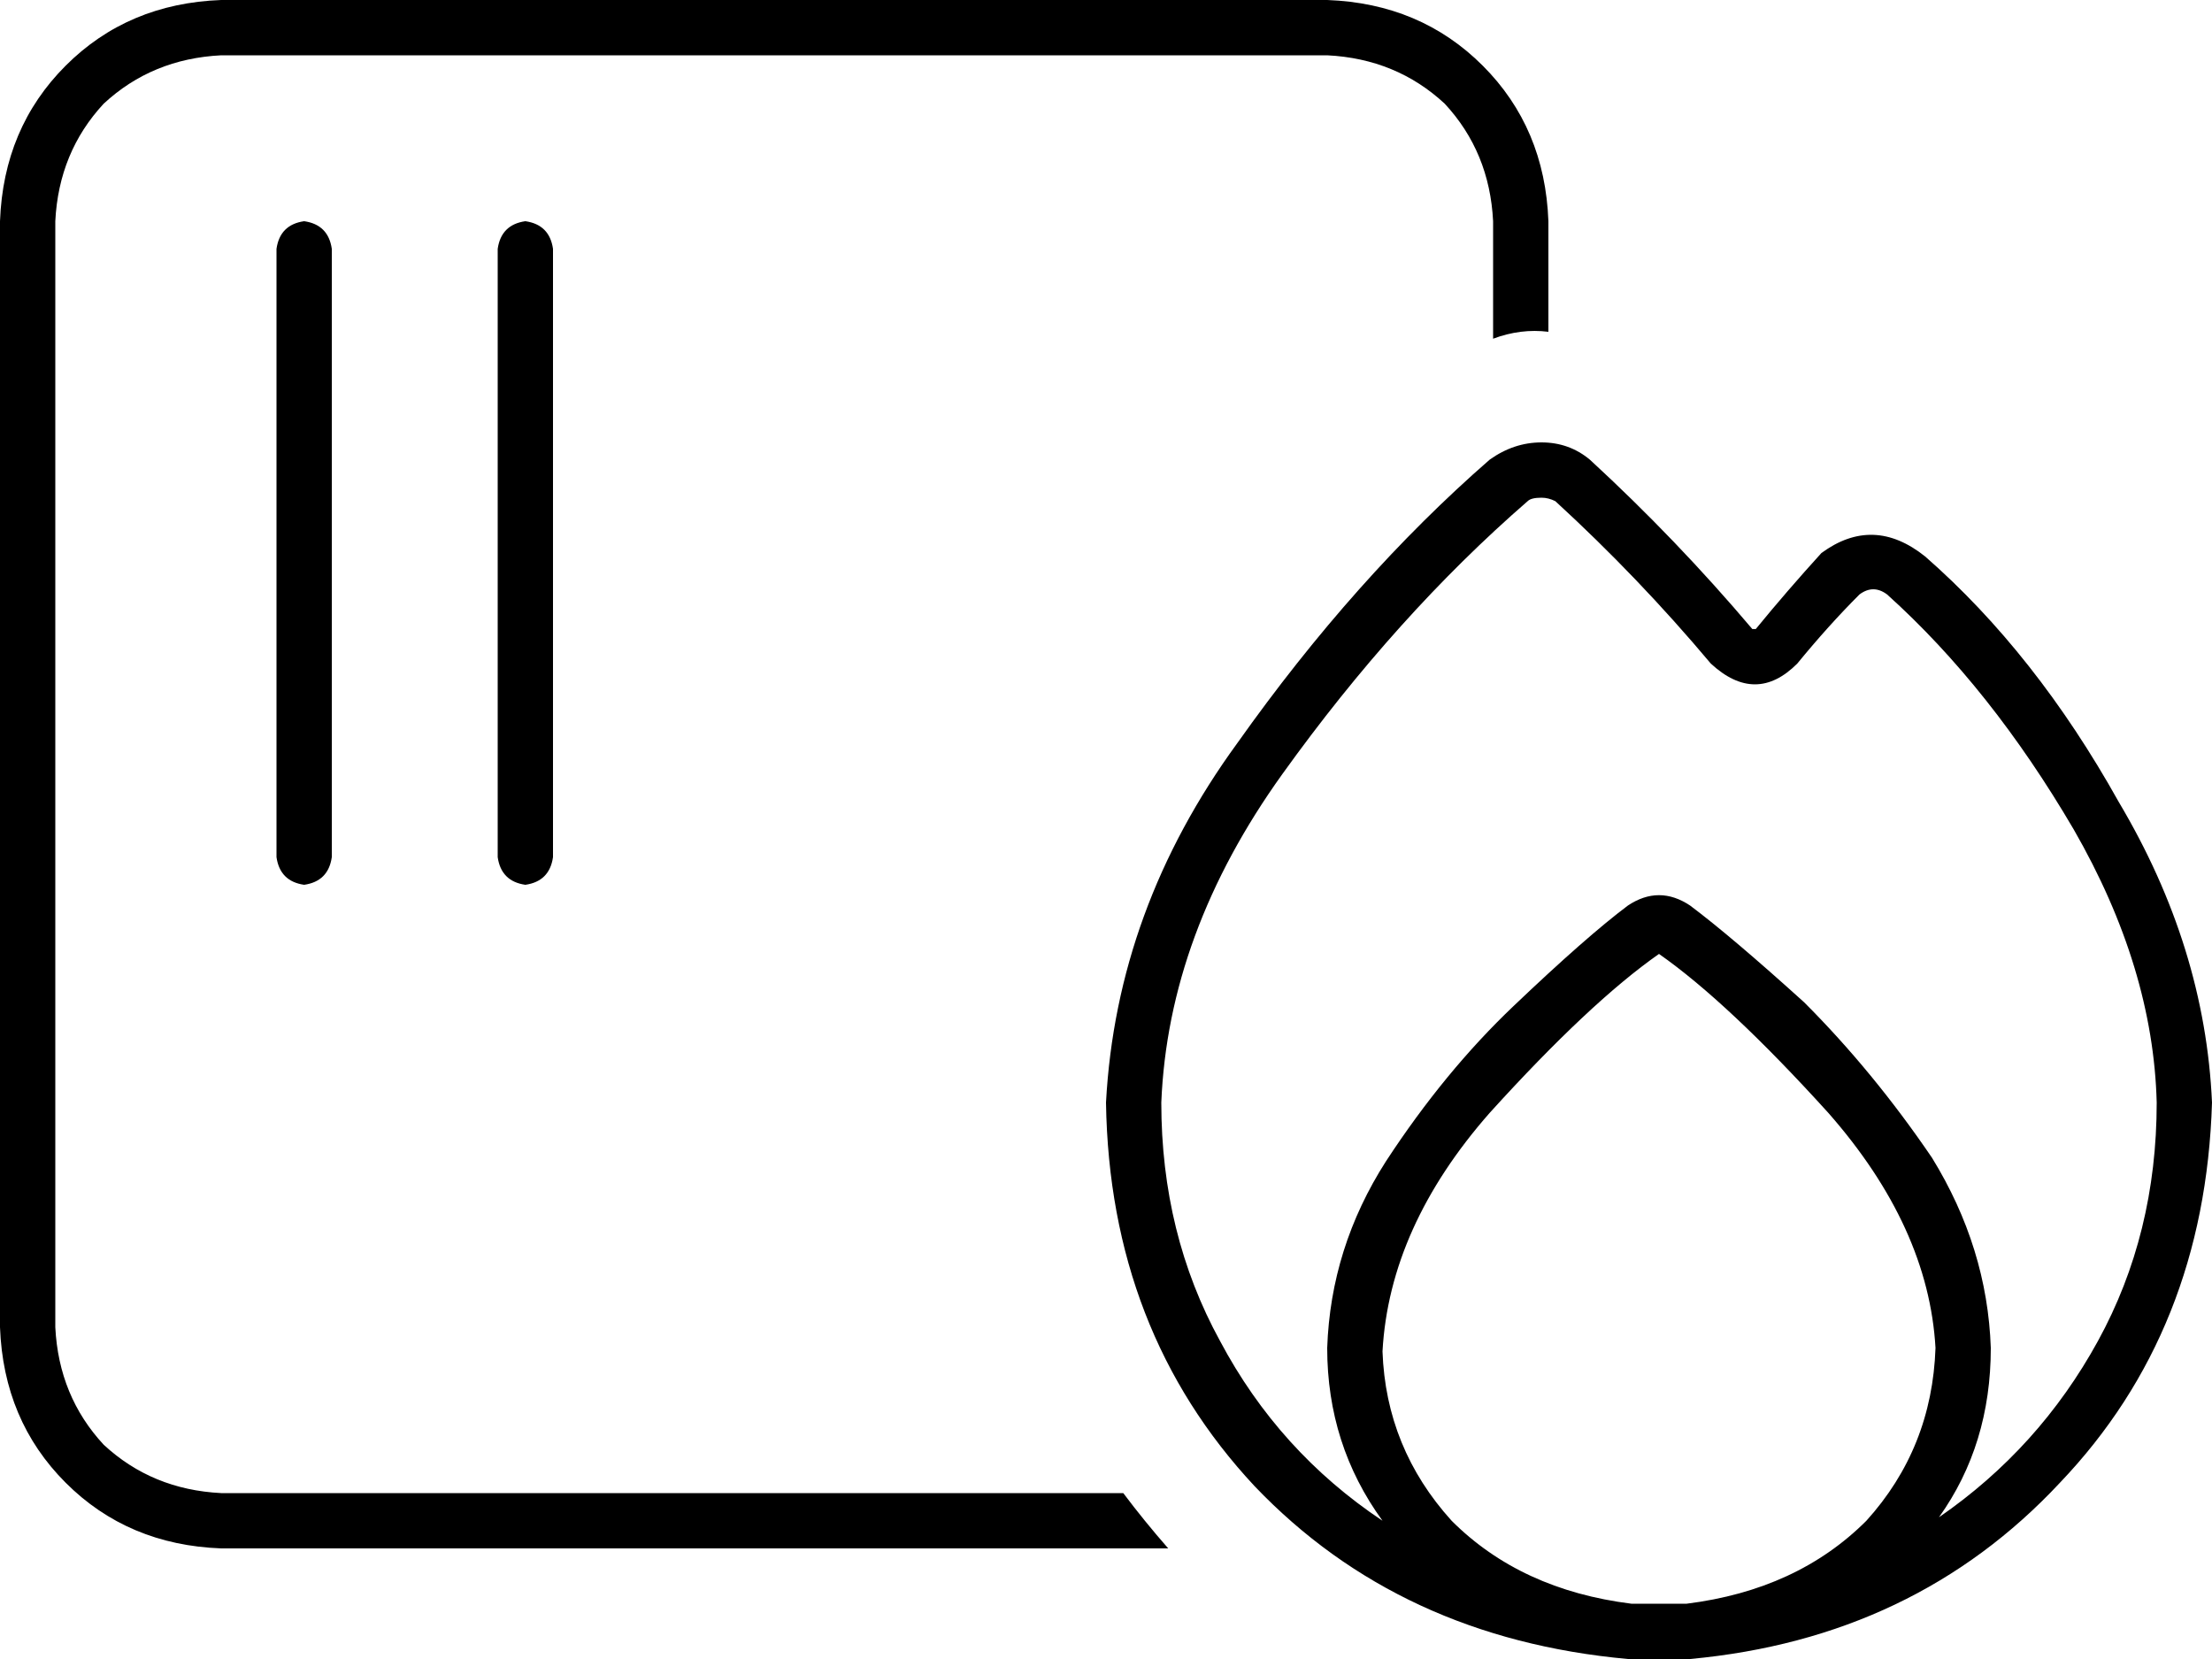 <svg xmlns="http://www.w3.org/2000/svg" viewBox="0 0 640 480">
  <path d="M 64 16 L 384 16 L 64 16 L 384 16 Q 404 17 418 30 Q 431 44 432 64 L 432 98 L 432 98 Q 440 95 448 96 L 448 64 L 448 64 Q 447 37 429 19 Q 411 1 384 0 L 64 0 L 64 0 Q 37 1 19 19 Q 1 37 0 64 L 0 384 L 0 384 Q 1 411 19 429 Q 37 447 64 448 L 338 448 L 338 448 Q 331 440 325 432 L 64 432 L 64 432 Q 44 431 30 418 Q 17 404 16 384 L 16 64 L 16 64 Q 17 44 30 30 Q 44 17 64 16 L 64 16 Z M 96 72 Q 95 65 88 64 Q 81 65 80 72 L 80 248 L 80 248 Q 81 255 88 256 Q 95 255 96 248 L 96 72 L 96 72 Z M 160 72 Q 159 65 152 64 Q 145 65 144 72 L 144 248 L 144 248 Q 145 255 152 256 Q 159 255 160 248 L 160 72 L 160 72 Z M 446 144 Q 448 144 450 145 Q 474 167 495 192 Q 508 204 520 192 Q 529 181 538 172 Q 542 169 546 172 Q 576 199 600 240 Q 623 280 624 319 Q 624 357 607 388 Q 590 419 561 439 Q 576 418 576 390 Q 575 361 559 335 Q 542 310 522 290 Q 501 271 489 262 Q 480 256 471 262 Q 459 271 438 291 Q 418 310 401 336 Q 385 361 384 390 Q 384 418 400 440 Q 370 420 353 388 Q 336 357 336 319 Q 338 270 371 224 Q 404 178 442 145 Q 443 144 446 144 L 446 144 Z M 480 464 Q 476 464 472 464 Q 440 460 420 440 Q 401 419 400 391 Q 402 355 431 322 Q 460 290 480 276 Q 500 290 529 322 Q 558 355 560 390 Q 559 419 540 440 Q 520 460 488 464 Q 484 464 480 464 L 480 464 Z M 320 319 Q 321 385 363 430 L 363 430 L 363 430 Q 405 474 471 480 Q 475 480 480 480 Q 485 480 489 480 Q 554 474 596 429 Q 638 385 640 319 Q 638 274 613 232 Q 589 189 557 161 Q 542 149 527 160 Q 517 171 508 182 Q 508 182 508 182 Q 508 182 508 182 Q 508 182 508 182 Q 508 182 508 182 Q 508 182 508 182 Q 507 182 507 182 Q 507 182 507 182 Q 507 182 507 182 L 507 182 L 507 182 Q 485 156 460 133 Q 454 128 446 128 Q 438 128 431 133 Q 392 167 358 215 Q 323 263 320 319 L 320 319 Z" />
</svg>